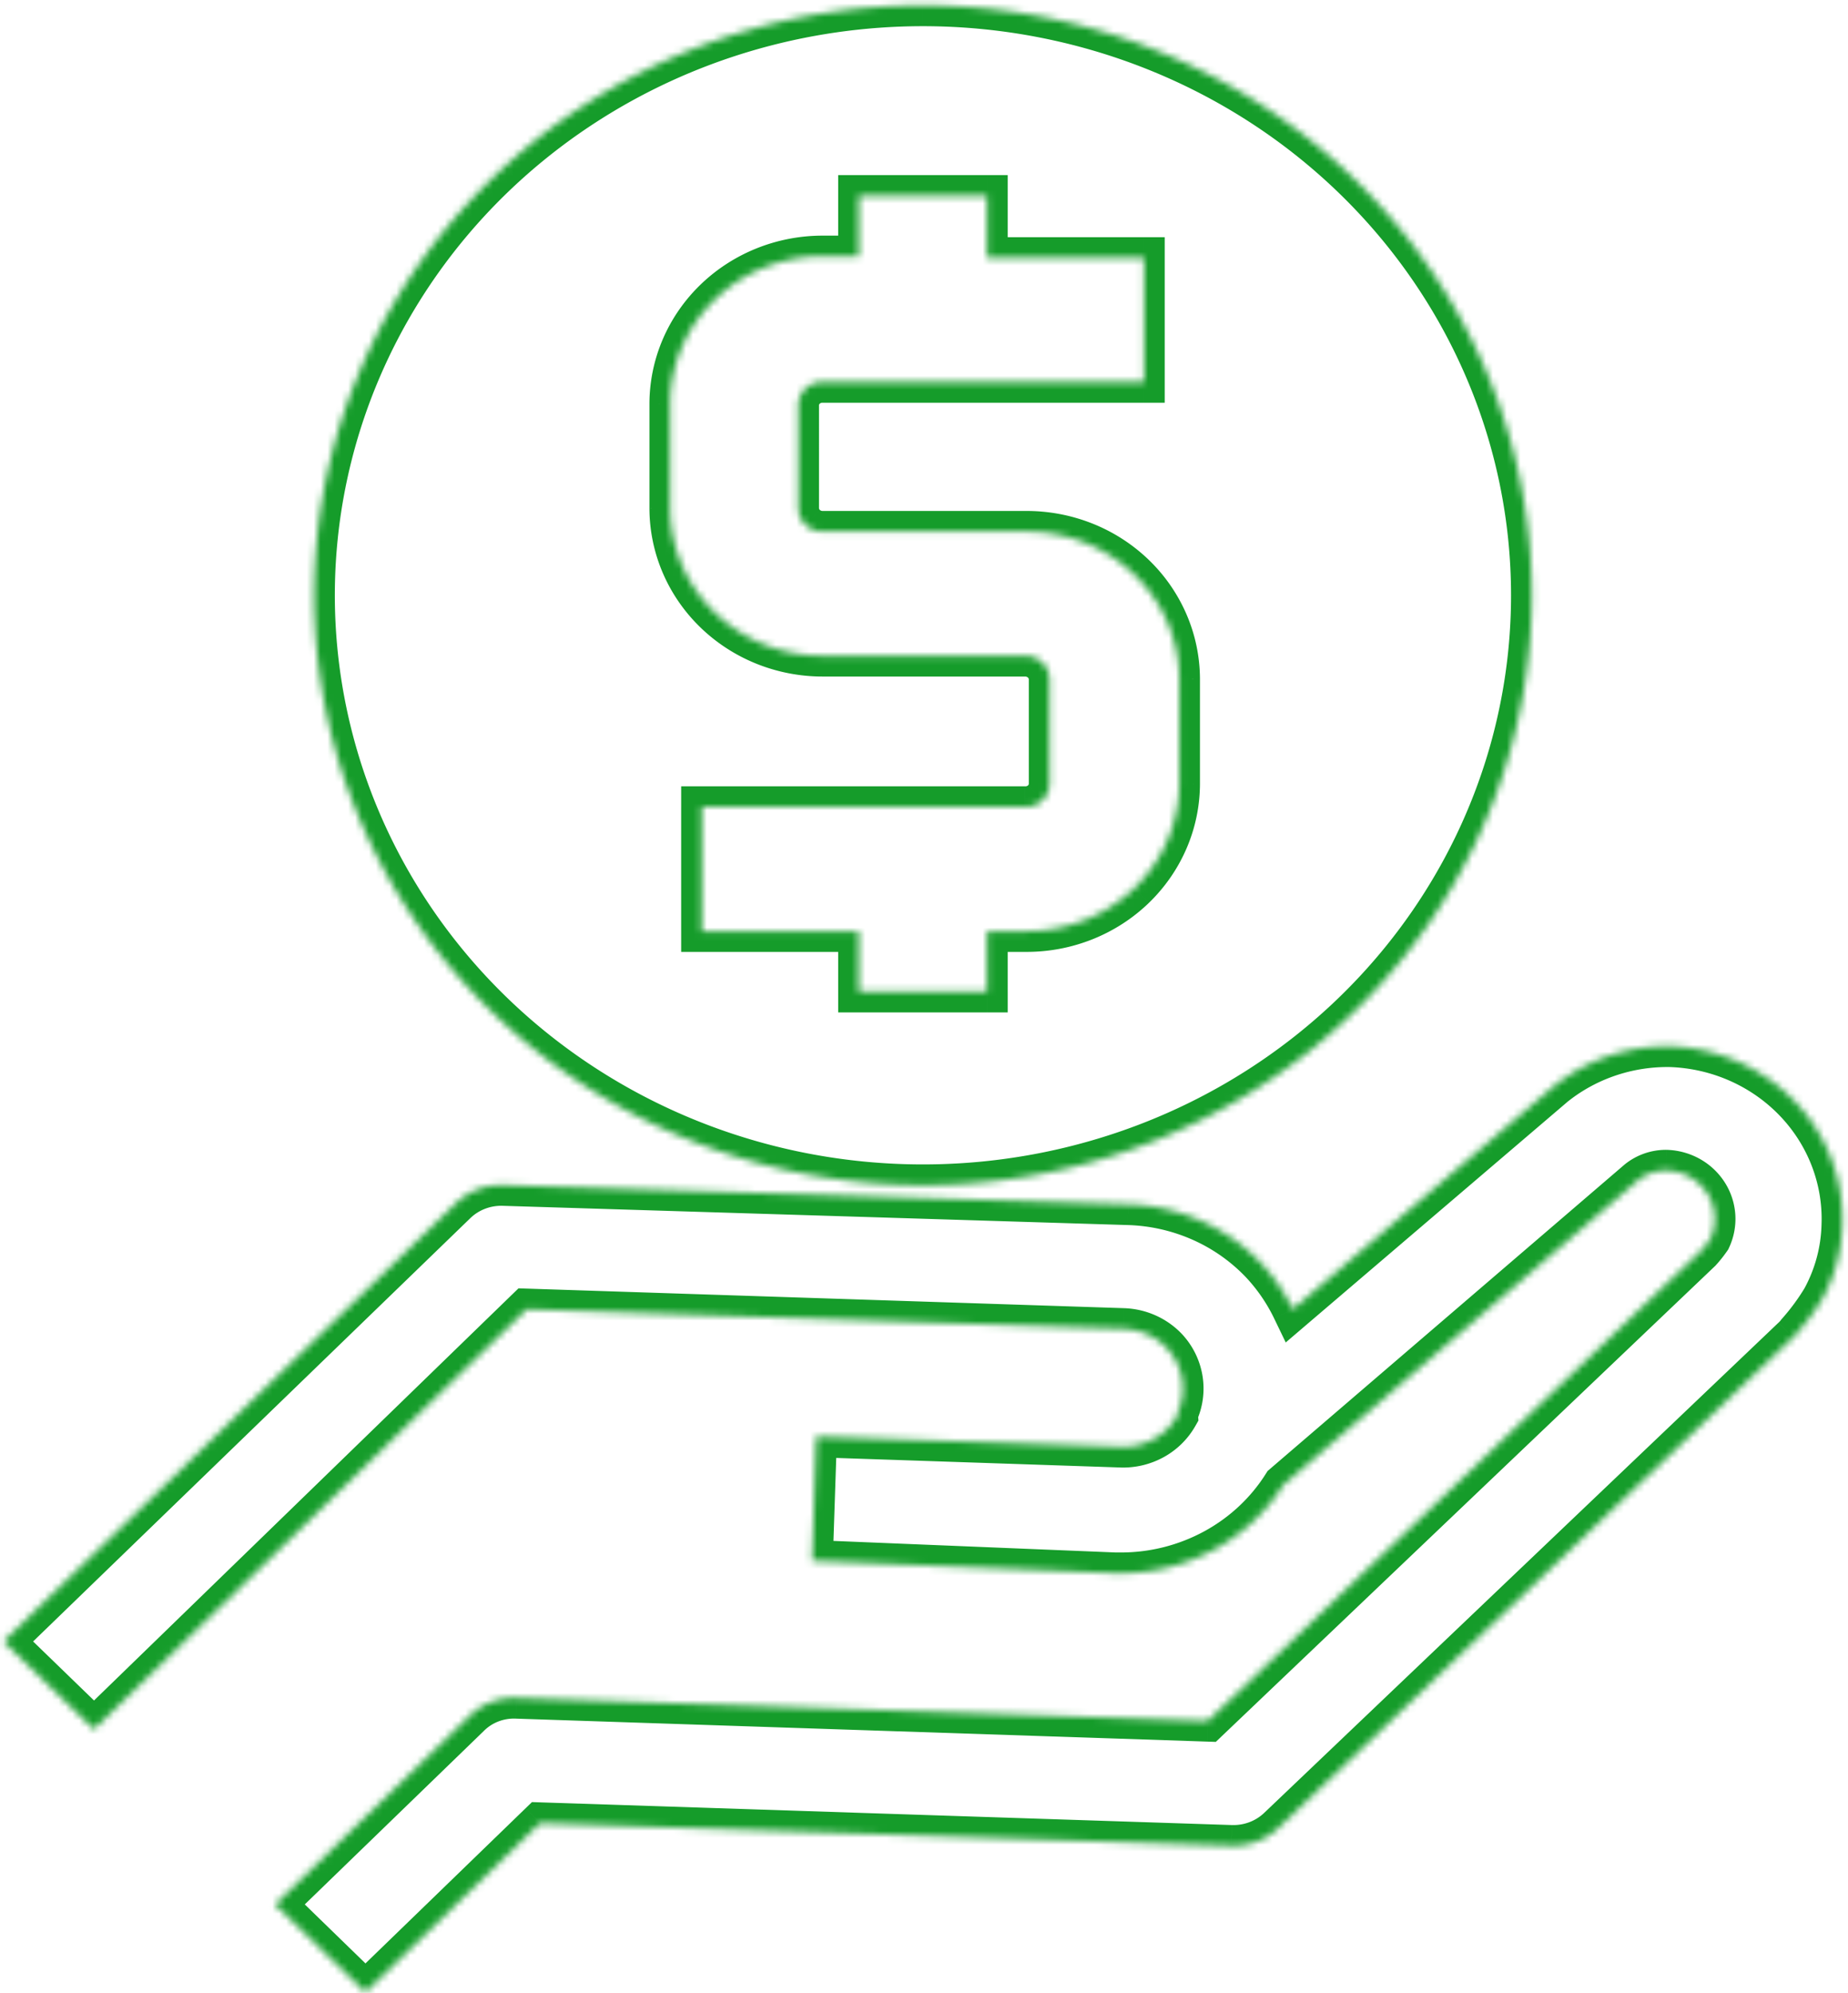 <svg xmlns="http://www.w3.org/2000/svg" width="268" height="289" fill="none"><mask id="a" fill="#fff"><path fill-rule="evenodd" d="M84.797 15.211C99.316 5.813 116.385.797 133.846.797c23.415 0 45.872 9.011 62.429 25.051 16.557 16.04 25.858 37.795 25.858 60.48 0 16.916-5.178 33.452-14.879 47.518-9.701 14.065-23.489 25.028-39.622 31.501-16.132 6.474-33.884 8.168-51.01 4.867-17.126-3.3-32.857-11.446-45.204-23.407-12.347-11.962-20.756-27.202-24.162-43.793-3.407-16.592-1.658-33.79 5.024-49.418S70.278 24.61 84.797 15.211Zm79.728 113.564c4.147-4.009 6.482-9.448 6.495-15.123v-15.17c-.006-2.83-.59-5.63-1.719-8.239a21.408 21.408 0 0 0-4.858-6.964 22.198 22.198 0 0 0-7.249-4.618 22.746 22.746 0 0 0-8.525-1.562h-29.367c-.928 0-1.82-.354-2.481-.986a3.368 3.368 0 0 1-1.05-2.39V58.778c0-.448.091-.89.269-1.303.178-.413.439-.787.768-1.1a3.49 3.49 0 0 1 1.146-.73 3.59 3.59 0 0 1 1.348-.244h46.606V37.395H143.14v-9.003h-18.587v8.778h-5.251c-5.858 0-11.477 2.251-15.623 6.26-4.147 4.009-6.483 9.447-6.495 15.123v15.17c.012 5.675 2.348 11.114 6.495 15.122 4.146 4.01 9.765 6.26 15.623 6.26h29.367c.929 0 1.82.355 2.481.987a3.37 3.37 0 0 1 1.051 2.39v15.17c0 .447-.092.89-.27 1.303a3.395 3.395 0 0 1-.767 1.101 3.506 3.506 0 0 1-1.147.728c-.428.167-.886.25-1.348.244h-46.885v18.007h22.769v8.778h18.587v-8.778h5.762c5.858 0 11.476-2.252 15.623-6.26Zm61.652 28.093c4.607-3.421 10.274-5.229 16.078-5.132 6.845.235 13.314 3.093 17.984 7.947 4.67 4.854 7.16 11.306 6.922 17.938a23.405 23.405 0 0 1-2.881 10.713 33.36 33.36 0 0 1-3.625 4.907 4.77 4.77 0 0 1-.65.72l-74.626 71.126a9.347 9.347 0 0 1-3.143 1.963 9.564 9.564 0 0 1-3.687.603l-100.23-3.286-25.324 24.534-13.103-12.74 28.158-27.28a9.04 9.04 0 0 1 3.145-2.043 9.276 9.276 0 0 1 3.733-.613l100.228 3.331 71.466-68.109c.505-.554.971-1.141 1.394-1.756a6.825 6.825 0 0 0-.427-6.629 7.147 7.147 0 0 0-2.538-2.383 7.425 7.425 0 0 0-3.401-.936 6.491 6.491 0 0 0-4.135 1.44l-51.392 44.116c-2.454 3.903-5.899 7.131-10.007 9.377a28.3 28.3 0 0 1-13.459 3.453h-.929l-43.958-1.801.604-18.006 44.144 1.485a9.195 9.195 0 0 0 4.773-1.117 8.828 8.828 0 0 0 3.451-3.384 2.718 2.718 0 0 1 0-.361 8.482 8.482 0 0 0 .682-4.979 8.623 8.623 0 0 0-2.262-4.519 9.096 9.096 0 0 0-6.226-2.746l-86.568-2.836-62.73 60.907-13.15-12.74 65.61-63.518a9.333 9.333 0 0 1 3.155-2.02 9.566 9.566 0 0 1 3.723-.636l90.657 2.791c3.618.107 7.179.91 10.473 2.363a27.274 27.274 0 0 1 8.718 6.101 26.951 26.951 0 0 1 4.646 6.752l38.056-32.502.651-.495Z" clip-rule="evenodd"/></mask><path fill="#159C2A" d="m84.797 15.211-1.63-2.518 1.63 2.518Zm111.478 10.637-2.088 2.155 2.088-2.155Zm10.979 107.998 2.47 1.703-2.47-1.703ZM71.418 146.807l2.088-2.155-2.088 2.155Zm-24.162-43.793 2.939-.604-2.94.604Zm5.024-49.418-2.758-1.18 2.758 1.18Zm118.74 60.056 3 .007v-.007h-3Zm-6.495 15.123-2.085-2.157 2.085 2.157Zm6.495-30.293h3v-.007l-3 .007Zm-1.719-8.239-2.754 1.191 2.754-1.19ZM148.669 77.1v3h.031l-.031-3Zm-29.367 0v-3 3Zm-2.481-.986-2.073 2.168 2.073-2.168Zm-1.05-2.39h-3v.04l3-.04Zm0-14.945h3-3Zm.269-1.303-2.754-1.189 2.754 1.189Zm.768-1.1-2.073-2.17 2.073 2.17Zm1.146-.73-1.09-2.795 1.09 2.795Zm1.348-.244-.038 3h.038v-3Zm46.606 0v3h3v-3h-3Zm0-18.006h3v-3h-3v3Zm-22.768 0h-3v3h3v-3Zm0-9.003h3v-3h-3v3Zm-18.587 0v-3h-3v3h3Zm0 8.778v3h3v-3h-3Zm-5.251 0v3-3ZM97.184 58.553l-3-.007v.007h3Zm0 15.17h-3v.006l3-.006Zm6.495 15.122 2.085-2.156-2.085 2.156Zm15.623 6.26v-3 3Zm29.367 0v3h.001l-.001-3Zm2.481.987 2.073-2.169-2.073 2.169Zm1.051 2.39h3v-.02l-.001-.021-2.999.04Zm0 15.17h-3 3Zm-1.037 2.404-2.073-2.169h-.001l2.074 2.169Zm-1.147.728-1.09-2.795 1.09 2.795Zm-1.348.244.039-2.999-.019-.001h-.02v3Zm-46.885 0v-3h-3v3h3Zm0 18.007h-3v3h3v-3Zm22.769 0h3v-3h-3v3Zm0 8.778h-3v3h3v-3Zm18.587 0v3h3v-3h-3Zm0-8.778v-3h-3v3h3Zm5.762 0v-3 3Zm93.353 16.701.102-2.998-.026-.001h-.026l-.05 2.999Zm-16.078 5.132-1.788-2.409-.015.011-.014.011 1.817 2.387Zm34.062 2.815 2.162-2.08-2.162 2.08Zm6.922 17.938-2.998-.108-.001.02-.001.019 3 .069Zm-2.881 10.713 2.566 1.554.034-.056.031-.057-2.631-1.441Zm-3.625 4.907-2.24-1.995-.093.104-.083.113 2.416 1.778Zm-.65.72-2.016-2.222-.027.025-.027.026 2.07 2.171Zm-74.626 71.126 2.065 2.176.005-.004-2.07-2.172Zm-6.83 2.566.102-2.998h-.004l-.098 2.998Zm-100.23-3.286.099-2.999-1.272-.041-.914.885 2.088 2.155Zm-25.324 24.534-2.091 2.151 2.088 2.029 2.09-2.026-2.087-2.154Zm-13.103-12.74-2.088-2.155-2.22 2.151 2.216 2.155 2.092-2.151Zm28.158-27.28 2.088 2.155.018-.018.018-.018-2.124-2.119Zm3.145-2.043 1.08 2.798-1.08-2.798Zm3.733-.613-.128 2.998h.014l.014.001.1-2.999Zm100.228 3.331-.099 2.999 1.258.042.911-.869-2.07-2.172Zm71.466-68.109 2.07 2.172.077-.074.072-.079-2.219-2.019Zm1.394-1.756 2.47 1.703.138-.199.104-.219-2.712-1.285Zm.647-3.366 2.994-.193-2.994.193Zm-1.074-3.263 2.527-1.617-2.527 1.617Zm-2.538-2.383-1.464 2.619 1.464-2.619Zm-3.401-.936.09-2.999-.034-.001h-.034l-.022 3Zm-4.135 1.44-1.891-2.329-.032.026-.031.027 1.954 2.276Zm-51.392 44.116-1.954-2.276-.345.295-.241.384 2.54 1.597Zm-23.466 12.83v3h.011l-.011-3Zm-.929 0-.123 2.997.061.003h.062v-3Zm-43.958-1.801-2.998-.101-.1 2.977 2.975.122.123-2.998Zm.604-18.006.101-2.999-2.999-.101-.1 2.999 2.998.101Zm44.144 1.485.117-2.998h-.017l-.1 2.998Zm4.773-1.117-1.44-2.631 1.44 2.631Zm3.451-3.384 2.611 1.478.445-.787-.063-.901-2.993.21Zm0-.361-2.72-1.265-.234.502-.039.554 2.993.209Zm.682-4.979-2.959.493 2.959-.493Zm-2.262-4.519 2.177-2.065-.01-.009-.009-.01-2.158 2.084Zm-6.226-2.746.104-2.998h-.006l-.098 2.998Zm-86.568-2.836.098-2.998-1.273-.042-.915.888 2.09 2.152Zm-62.73 60.907-2.088 2.155 2.09 2.024 2.088-2.027-2.09-2.152Zm-13.15-12.74-2.087-2.155-2.226 2.155 2.225 2.155 2.088-2.155Zm65.61-63.518 2.088 2.156.008-.008-2.095-2.148Zm3.155-2.02-1.081-2.798 1.08 2.798Zm3.723-.636.092-2.998h-.004l-.088 2.998Zm90.657 2.791-.093 2.999h.005l.088-2.999Zm10.473 2.363 1.211-2.745-1.211 2.745Zm8.718 6.101 2.185-2.056-.008-.008-.008-.009-2.169 2.073Zm4.646 6.752-2.702 1.303 1.691 3.506 2.959-2.528-1.948-2.281Zm38.056-32.502-1.817-2.387-.067.051-.064.055 1.948 2.281ZM133.846-2.203c-18.034 0-35.67 5.18-50.68 14.896l3.261 5.037c14.028-9.08 30.53-13.933 47.419-13.933v-6Zm64.516 25.896C181.236 7.102 158.027-2.203 133.846-2.203v6c22.65 0 44.354 8.717 60.341 24.206l4.175-4.31Zm26.771 62.634c0-23.51-9.641-46.039-26.771-62.633l-4.175 4.309c15.985 15.485 24.946 36.467 24.946 58.324h6Zm-15.409 49.222c10.043-14.561 15.409-31.69 15.409-49.222h-6c0 16.302-4.989 32.245-14.348 45.815l4.939 3.407Zm-40.974 32.582c16.669-6.689 30.932-18.022 40.974-32.582l-4.939-3.407c-9.361 13.571-22.675 24.163-38.27 30.421l2.235 5.568Zm-52.695 5.029c17.689 3.409 36.026 1.66 52.695-5.029l-2.235-5.568c-15.596 6.258-32.762 7.897-49.325 4.706l-1.135 5.891Zm-46.724-24.199c12.772 12.374 29.034 20.79 46.724 24.199l1.135-5.891c-16.562-3.192-31.763-11.068-43.684-22.617l-4.175 4.309Zm-25.014-45.344c3.53 17.192 12.24 32.97 25.014 45.344l4.175-4.309c-11.921-11.549-20.028-26.251-23.311-42.242l-5.878 1.207Zm5.205-51.2c-6.922 16.188-8.735 34.008-5.205 51.2l5.878-1.207c-3.284-15.99-1.6-32.566 4.843-47.634l-5.516-2.36Zm33.645-39.724c-15.01 9.716-26.724 23.537-33.645 39.724l5.516 2.359C61.482 39.706 72.4 26.81 86.427 17.73l-3.26-5.037Zm84.853 100.953c-.011 4.849-2.006 9.516-5.58 12.972l4.17 4.314c4.719-4.563 7.396-10.772 7.41-17.273l-6-.013Zm0-15.164v15.17h6v-15.17h-6Zm-1.473-7.048a17.845 17.845 0 0 1 1.473 7.054l6-.013a23.85 23.85 0 0 0-1.966-9.423l-5.507 2.382Zm-4.178-5.987a18.404 18.404 0 0 1 4.178 5.987l5.507-2.382a24.408 24.408 0 0 0-5.537-7.94l-4.148 4.335Zm-6.269-3.993a19.194 19.194 0 0 1 6.269 3.993l4.148-4.336a25.19 25.19 0 0 0-8.229-5.243l-2.188 5.586Zm-7.4-1.355a19.75 19.75 0 0 1 7.4 1.355l2.188-5.586a25.742 25.742 0 0 0-9.649-1.769l.061 6Zm-29.398 0h29.367v-6h-29.367v6Zm-4.554-1.818a6.593 6.593 0 0 0 4.555 1.818l-.001-6a.59.59 0 0 1-.407-.154l-4.147 4.337Zm-1.977-4.517a6.368 6.368 0 0 0 1.977 4.517l4.147-4.337a.37.37 0 0 1-.124-.262l-6 .082Zm0-14.986v14.945h6V58.778h-6Zm.515-2.492a6.29 6.29 0 0 0-.515 2.492h6c0-.037.007-.075.024-.114l-5.509-2.378Zm1.449-2.08a6.365 6.365 0 0 0-1.449 2.08l5.509 2.378a.382.382 0 0 1 .086-.121l-4.146-4.337Zm2.129-1.356a6.498 6.498 0 0 0-2.129 1.356l4.146 4.337a.497.497 0 0 1 .163-.103l-2.18-5.59Zm2.477-.448a6.589 6.589 0 0 0-2.477.448l2.18 5.59a.585.585 0 0 1 .22-.039l.077-6Zm46.567 0h-46.606v6h46.606v-6Zm-3-15.007V55.4h6V37.395h-6Zm-19.768 3h22.768v-6H143.14v6Zm-3-12.003v9.003h6v-9.003h-6Zm-15.587 3h18.587v-6h-18.587v6Zm3 5.778v-8.778h-6v8.778h6Zm-8.251 3h5.251v-6h-5.251v6Zm-13.538 5.417c3.577-3.459 8.445-5.417 13.538-5.417v-6c-6.622 0-12.993 2.544-17.708 7.103l4.17 4.314Zm-5.58 12.972c.011-4.85 2.006-9.517 5.58-12.972l-4.17-4.314c-4.72 4.562-7.396 10.772-7.41 17.273l6 .013Zm0 15.164v-15.17h-6v15.17h6Zm5.58 12.966c-3.574-3.456-5.569-8.123-5.58-12.973l-6 .013c.014 6.501 2.69 12.711 7.41 17.273l4.17-4.313Zm13.538 5.417c-5.093 0-9.961-1.959-13.538-5.417l-4.17 4.313c4.715 4.56 11.086 7.104 17.708 7.104v-6Zm29.367 0h-29.367v6h29.367v-6Zm4.554 1.817a6.59 6.59 0 0 0-4.554-1.817l.001 6c.169 0 .314.065.407.154l4.146-4.337Zm1.977 4.518a6.368 6.368 0 0 0-1.977-4.518l-4.146 4.337c.09.086.123.182.124.262l5.999-.081Zm.001 15.211v-15.17h-6v15.17h6Zm-.515 2.491a6.288 6.288 0 0 0 .515-2.491h-6a.3.3 0 0 1-.024.114l5.509 2.377Zm-1.449 2.081a6.4 6.4 0 0 0 1.449-2.081l-5.509-2.377a.388.388 0 0 1-.086.121l4.146 4.337Zm-2.13 1.355a6.506 6.506 0 0 0 2.13-1.355l-4.147-4.337a.484.484 0 0 1-.163.102l2.18 5.59Zm-2.477.449a6.58 6.58 0 0 0 2.477-.449l-2.18-5.59a.568.568 0 0 1-.219.04l-.078 5.999Zm-46.846 0h46.885v-6h-46.885v6Zm3 15.007v-18.007h-6v18.007h6Zm19.769-3h-22.769v6h22.769v-6Zm3 11.778v-8.778h-6v8.778h6Zm15.587-3h-18.587v6h18.587v-6Zm-3-5.778v8.778h6v-8.778h-6Zm8.762-3h-5.762v6h5.762v-6Zm13.538-5.417c-3.578 3.458-8.445 5.417-13.538 5.417v6c6.622 0 12.992-2.545 17.708-7.103l-4.17-4.314Zm79.865 22.119c-6.457-.109-12.772 1.902-17.916 5.722l3.576 4.818c4.07-3.022 9.088-4.628 14.239-4.541l.101-5.999Zm20.096 8.866c-5.222-5.426-12.434-8.604-20.044-8.865l-.205 5.996c6.08.209 11.806 2.748 15.925 7.029l4.324-4.16Zm7.758 20.125c.268-7.458-2.534-14.695-7.758-20.125l-4.324 4.16c4.117 4.278 6.294 9.944 6.086 15.75l5.996.215Zm-3.248 12.047a26.397 26.397 0 0 0 3.249-12.086l-5.999-.137a20.403 20.403 0 0 1-2.513 9.342l5.263 2.881Zm-4.015 5.461a36.361 36.361 0 0 0 3.95-5.348l-5.133-3.107a30.316 30.316 0 0 1-3.298 4.465l4.481 3.99Zm-.876.948a7.856 7.856 0 0 0 1.052-1.165l-4.833-3.556a1.803 1.803 0 0 1-.25.276l4.031 4.445Zm-74.571 71.075 74.626-71.126-4.14-4.343-74.626 71.125 4.14 4.344Zm-4.158 2.599a12.343 12.343 0 0 0 4.153-2.595l-4.13-4.352a6.323 6.323 0 0 1-2.133 1.33l2.11 5.617Zm-4.845.793a12.56 12.56 0 0 0 4.845-.793l-2.11-5.617a6.567 6.567 0 0 1-2.53.414l-.205 5.996Zm-100.225-3.286 100.229 3.286.197-5.996-100.229-3.287-.197 5.997Zm-23.138 23.69 25.324-24.534-4.175-4.309-25.324 24.534 4.175 4.309ZM37.8 278.312l13.104 12.74 4.182-4.302-13.103-12.74-4.183 4.302Zm28.163-31.585-28.159 27.279 4.175 4.31 28.159-27.28-4.175-4.309Zm4.15-2.688c-1.571.607-3 1.534-4.186 2.724L70.174 251a6.05 6.05 0 0 1 2.101-1.364l-2.161-5.597Zm4.942-.811a12.27 12.27 0 0 0-4.941.811l2.161 5.597a6.28 6.28 0 0 1 2.525-.413l.255-5.995Zm100.201 3.33-100.229-3.331-.2 5.997 100.23 3.331.199-5.997Zm69.297-67.283-71.466 68.11 4.139 4.343 71.466-68.109-4.139-4.344Zm.993-1.286c-.346.503-.728.984-1.142 1.439l4.437 4.038a19.6 19.6 0 0 0 1.645-2.072l-4.94-3.405Zm.123-1.472a3.83 3.83 0 0 1-.364 1.89l5.423 2.569a9.847 9.847 0 0 0 .929-4.844l-5.988.385Zm-.607-1.838c.36.561.566 1.193.607 1.838l5.988-.385a9.872 9.872 0 0 0-1.541-4.687l-5.054 3.234Zm-1.475-1.381a4.15 4.15 0 0 1 1.475 1.381l5.054-3.234a10.156 10.156 0 0 0-3.602-3.385l-2.927 5.238Zm-2.026-.557a4.434 4.434 0 0 1 2.026.557l2.927-5.238a10.43 10.43 0 0 0-4.774-1.316l-.179 5.997Zm-2.155.771a3.488 3.488 0 0 1 2.223-.769l.043-6a9.49 9.49 0 0 0-6.048 2.111l3.782 4.658Zm-51.329 44.063 51.392-44.115-3.908-4.553-51.392 44.116 3.908 4.552Zm-10.522 9.734c4.55-2.488 8.377-6.07 11.107-10.413l-5.079-3.194c-2.177 3.463-5.24 6.338-8.907 8.342l2.879 5.265Zm-14.887 3.82a31.307 31.307 0 0 0 14.887-3.82l-2.879-5.265a25.29 25.29 0 0 1-12.03 3.085l.022 6Zm-.94 0h.929v-6h-.929v6Zm-44.081-1.803 43.958 1.8.245-5.995-43.957-1.8-.246 5.995Zm-2.271-21.105-.604 18.006 5.996.202.604-18.007-5.996-.201Zm47.242-1.412-44.143-1.486-.202 5.997 44.144 1.485.201-5.996Zm3.233-.75a6.197 6.197 0 0 1-3.216.75l-.235 5.996a12.21 12.21 0 0 0 6.332-1.483l-2.881-5.263Zm2.281-2.232a5.83 5.83 0 0 1-2.281 2.232l2.881 5.263a11.824 11.824 0 0 0 4.621-4.538l-5.221-2.957Zm-.383.909c-.018.259-.018.52 0 .779l5.986-.419a.58.58 0 0 1 0 .059l-5.986-.419Zm.716-4.277a5.486 5.486 0 0 1-.443 3.221l5.44 2.531a11.48 11.48 0 0 0 .921-6.737l-5.918.985Zm-1.479-2.948a5.632 5.632 0 0 1 1.479 2.948l5.918-.985a11.626 11.626 0 0 0-3.044-6.092l-4.353 4.129Zm-4.154-1.812a6.098 6.098 0 0 1 4.173 1.832l4.315-4.168c-2.17-2.246-5.149-3.551-8.28-3.66l-.208 5.996Zm-86.562-2.836 86.567 2.836.197-5.996-86.568-2.836-.196 5.996Zm-60.542 60.061 62.73-60.907-4.18-4.304-62.73 60.907 4.18 4.304ZM-1.6 240.187l13.15 12.74 4.175-4.31-13.15-12.739-4.175 4.309Zm65.612-67.828-65.61 63.518 4.172 4.311 65.612-63.518-4.174-4.311Zm4.16-2.663a12.322 12.322 0 0 0-4.168 2.671l4.19 4.295a6.314 6.314 0 0 1 2.14-1.369l-2.162-5.597Zm4.892-.836a12.55 12.55 0 0 0-4.892.836l2.162 5.597a6.545 6.545 0 0 1 2.554-.436l.176-5.997Zm90.661 2.791-90.657-2.791-.184 5.997 90.656 2.791.185-5.997Zm11.592 2.616a30.997 30.997 0 0 0-11.596-2.616l-.176 5.997c3.233.095 6.412.813 9.351 2.109l2.421-5.49Zm9.676 6.773a30.272 30.272 0 0 0-9.676-6.773l-2.421 5.49a24.255 24.255 0 0 1 7.758 5.428l4.339-4.145Zm5.179 7.521a29.963 29.963 0 0 0-5.163-7.504l-4.371 4.111a23.98 23.98 0 0 1 4.13 6l5.404-2.607Zm33.406-33.479-38.056 32.502 3.896 4.562 38.057-32.501-3.897-4.563Zm.782-.601-.651.495 3.635 4.774.65-.495-3.634-4.774Z" mask="url(#a)"/></svg>